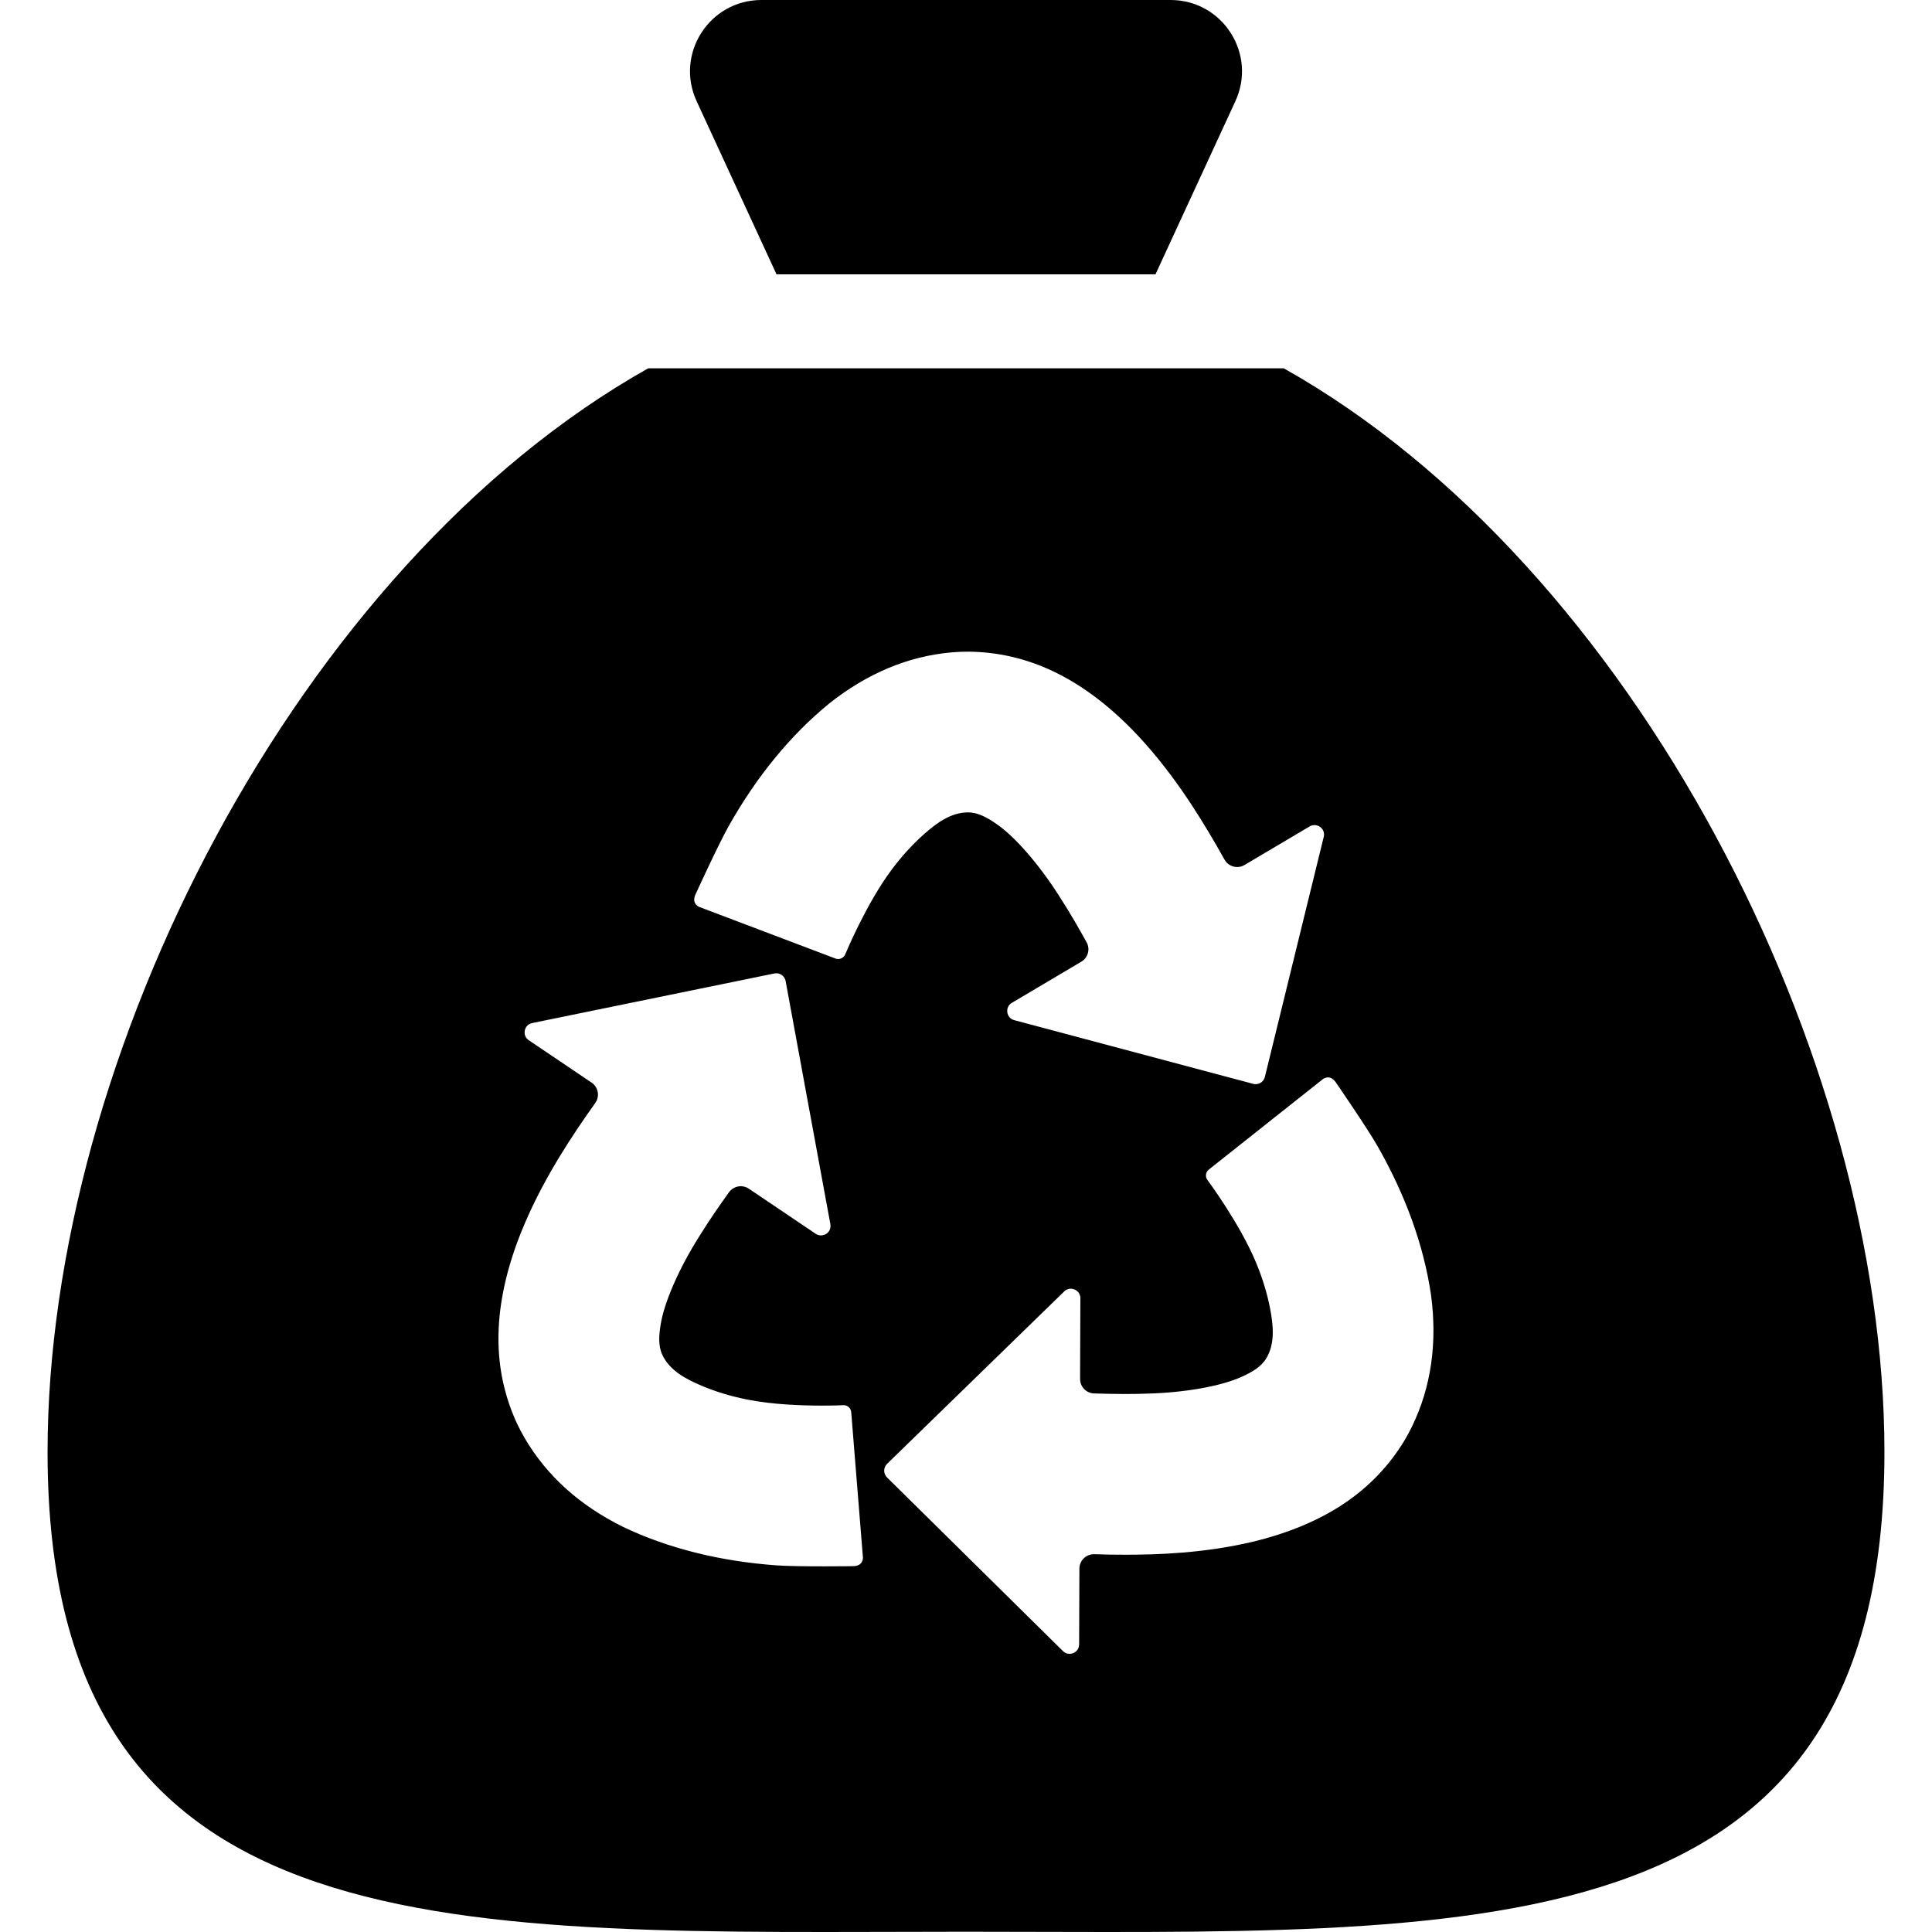 <svg xmlns="http://www.w3.org/2000/svg" width="664.031" height="664.031" viewBox="0 0 664.031 664.031"><path d="M332.016 663.94c174.338 0 315.668 9.505 315.668-164.835 0-135.946-85.94-304.758-206.454-372.517H222.8c-120.514 67.76-206.454 236.57-206.454 372.517 0 174.34 141.33 164.834 315.668 164.834zM201.376 383.67c1.115-1.604 2.198-3.134 3.22-4.568.783-1.102 1.082-2.44.84-3.77-.24-1.334-.993-2.486-2.118-3.245l-21.573-14.554c-1.126-.76-1.64-2.01-1.377-3.34.264-1.334 1.216-2.293 2.547-2.565l83.238-17.048c.22-.044.44-.067.66-.067 1.574 0 2.922 1.125 3.208 2.676l15.38 83.576c.18.977-.06 1.92-.675 2.658-1.052 1.262-2.95 1.592-4.36.64l-22.98-15.498c-.828-.56-1.792-.854-2.788-.854-1.6 0-3.11.775-4.042 2.073-3.018 4.206-6.597 9.303-10.25 15.207-6.888 10.867-12.084 22.754-13.236 30.268-.58 3.545-.91 7.26.587 10.427 2.536 5.364 7.97 8.257 13.462 10.585 4.823 2.043 10.124 3.647 15.754 4.77 8.573 1.71 18.708 2.07 25.698 2.07 4.253 0 7.036-.134 7.2-.143 1.413-.113 2.676.964 2.79 2.37l4.037 50.092c-.05.77-.283 2.68-3.14 2.86-.048.002-4.77.066-10.36.066-7.59 0-13.208-.117-16.246-.34-19.516-1.42-37.232-5.86-52.64-13.19-14.938-7.36-26.328-17.624-33.85-30.505-.98-1.674-1.84-3.307-2.634-4.98-8.555-18.47-8.548-38.852.02-62.3 6.458-17.41 16.02-32.327 23.625-43.37zM285.05 241.75c13.05-10.35 27.2-16.247 42.062-17.53 1.935-.167 3.78-.247 5.627-.247 20.357.178 38.772 8.91 56.293 26.693 12.97 13.286 22.354 28.316 29.08 39.918.97 1.695 1.89 3.33 2.75 4.866.877 1.572 2.542 2.548 4.346 2.548.89 0 1.768-.24 2.54-.698l22.387-13.265c1.437-.852 3.26-.456 4.258.817.618.788.823 1.77.578 2.77l-20.233 82.52c-.358 1.468-1.66 2.49-3.168 2.49-.282 0-.566-.038-.844-.11l-82.112-21.887c-1.312-.35-2.208-1.363-2.394-2.708-.186-1.346.4-2.562 1.57-3.256l23.845-14.13c2.335-1.384 3.135-4.324 1.823-6.694-2.512-4.533-5.588-9.953-9.354-15.773-6.872-10.876-15.39-20.662-21.687-24.92-2.957-2.04-6.175-3.93-9.688-3.932-5.928 0-10.865 3.67-15.316 7.635-3.912 3.484-7.633 7.587-11.06 12.195-8.554 11.506-15.517 28.158-15.828 28.907-.488 1.293-2.027 2-3.336 1.505l-46.997-17.8c-.673-.373-2.3-1.402-1.242-4.062.08-.175 8.034-17.558 11.64-23.926 9.64-17.03 21.24-31.14 34.46-41.924zm85.944 297.395l-.094 26.023c-.007 2.042-1.683 3.263-3.3 3.263-.59 0-1.463-.164-2.26-.95l-60.468-59.687c-.63-.622-.975-1.45-.972-2.335s.354-1.712.988-2.33l60.897-59.27c.794-.772 1.657-.935 2.243-.935.886 0 1.75.36 2.376.988.424.425.927 1.168.923 2.3l-.1 27.717c-.008 2.714 2.106 4.91 4.813 4.997 2.772.09 6.48.194 10.563.194 2.702 0 5.25-.044 7.774-.134 12.862-.322 25.63-2.616 32.515-5.84 3.27-1.49 6.54-3.283 8.337-6.287 3.047-5.09 2.43-11.215 1.31-17.075-.986-5.146-2.602-10.444-4.8-15.747-5.49-13.246-16.216-27.764-16.698-28.413-.43-.542-.624-1.218-.544-1.905.08-.687.42-1.302.962-1.73l39.38-31.216c1.576-.894 2.967-.496 4.126 1.017.11.158 10.954 15.898 14.572 22.26 9.675 17.01 15.84 34.202 18.317 51.082 2.193 16.51 0 31.683-6.52 45.1-.85 1.745-1.727 3.37-2.673 4.958-10.592 17.385-27.533 28.716-51.784 34.64-16.976 4.06-33.242 4.53-44.002 4.53-1.792 0-3.525-.017-5.18-.037-1.954-.035-3.828-.083-5.59-.135l-.145-.002c-2.727-.002-4.957 2.225-4.967 4.962zM266.894 94.29H397.14l27.458-59.5C432.095 18.543 420.228 0 402.338 0H261.696c-17.892 0-29.758 18.544-22.26 34.79l27.458 59.5z"/></svg>
